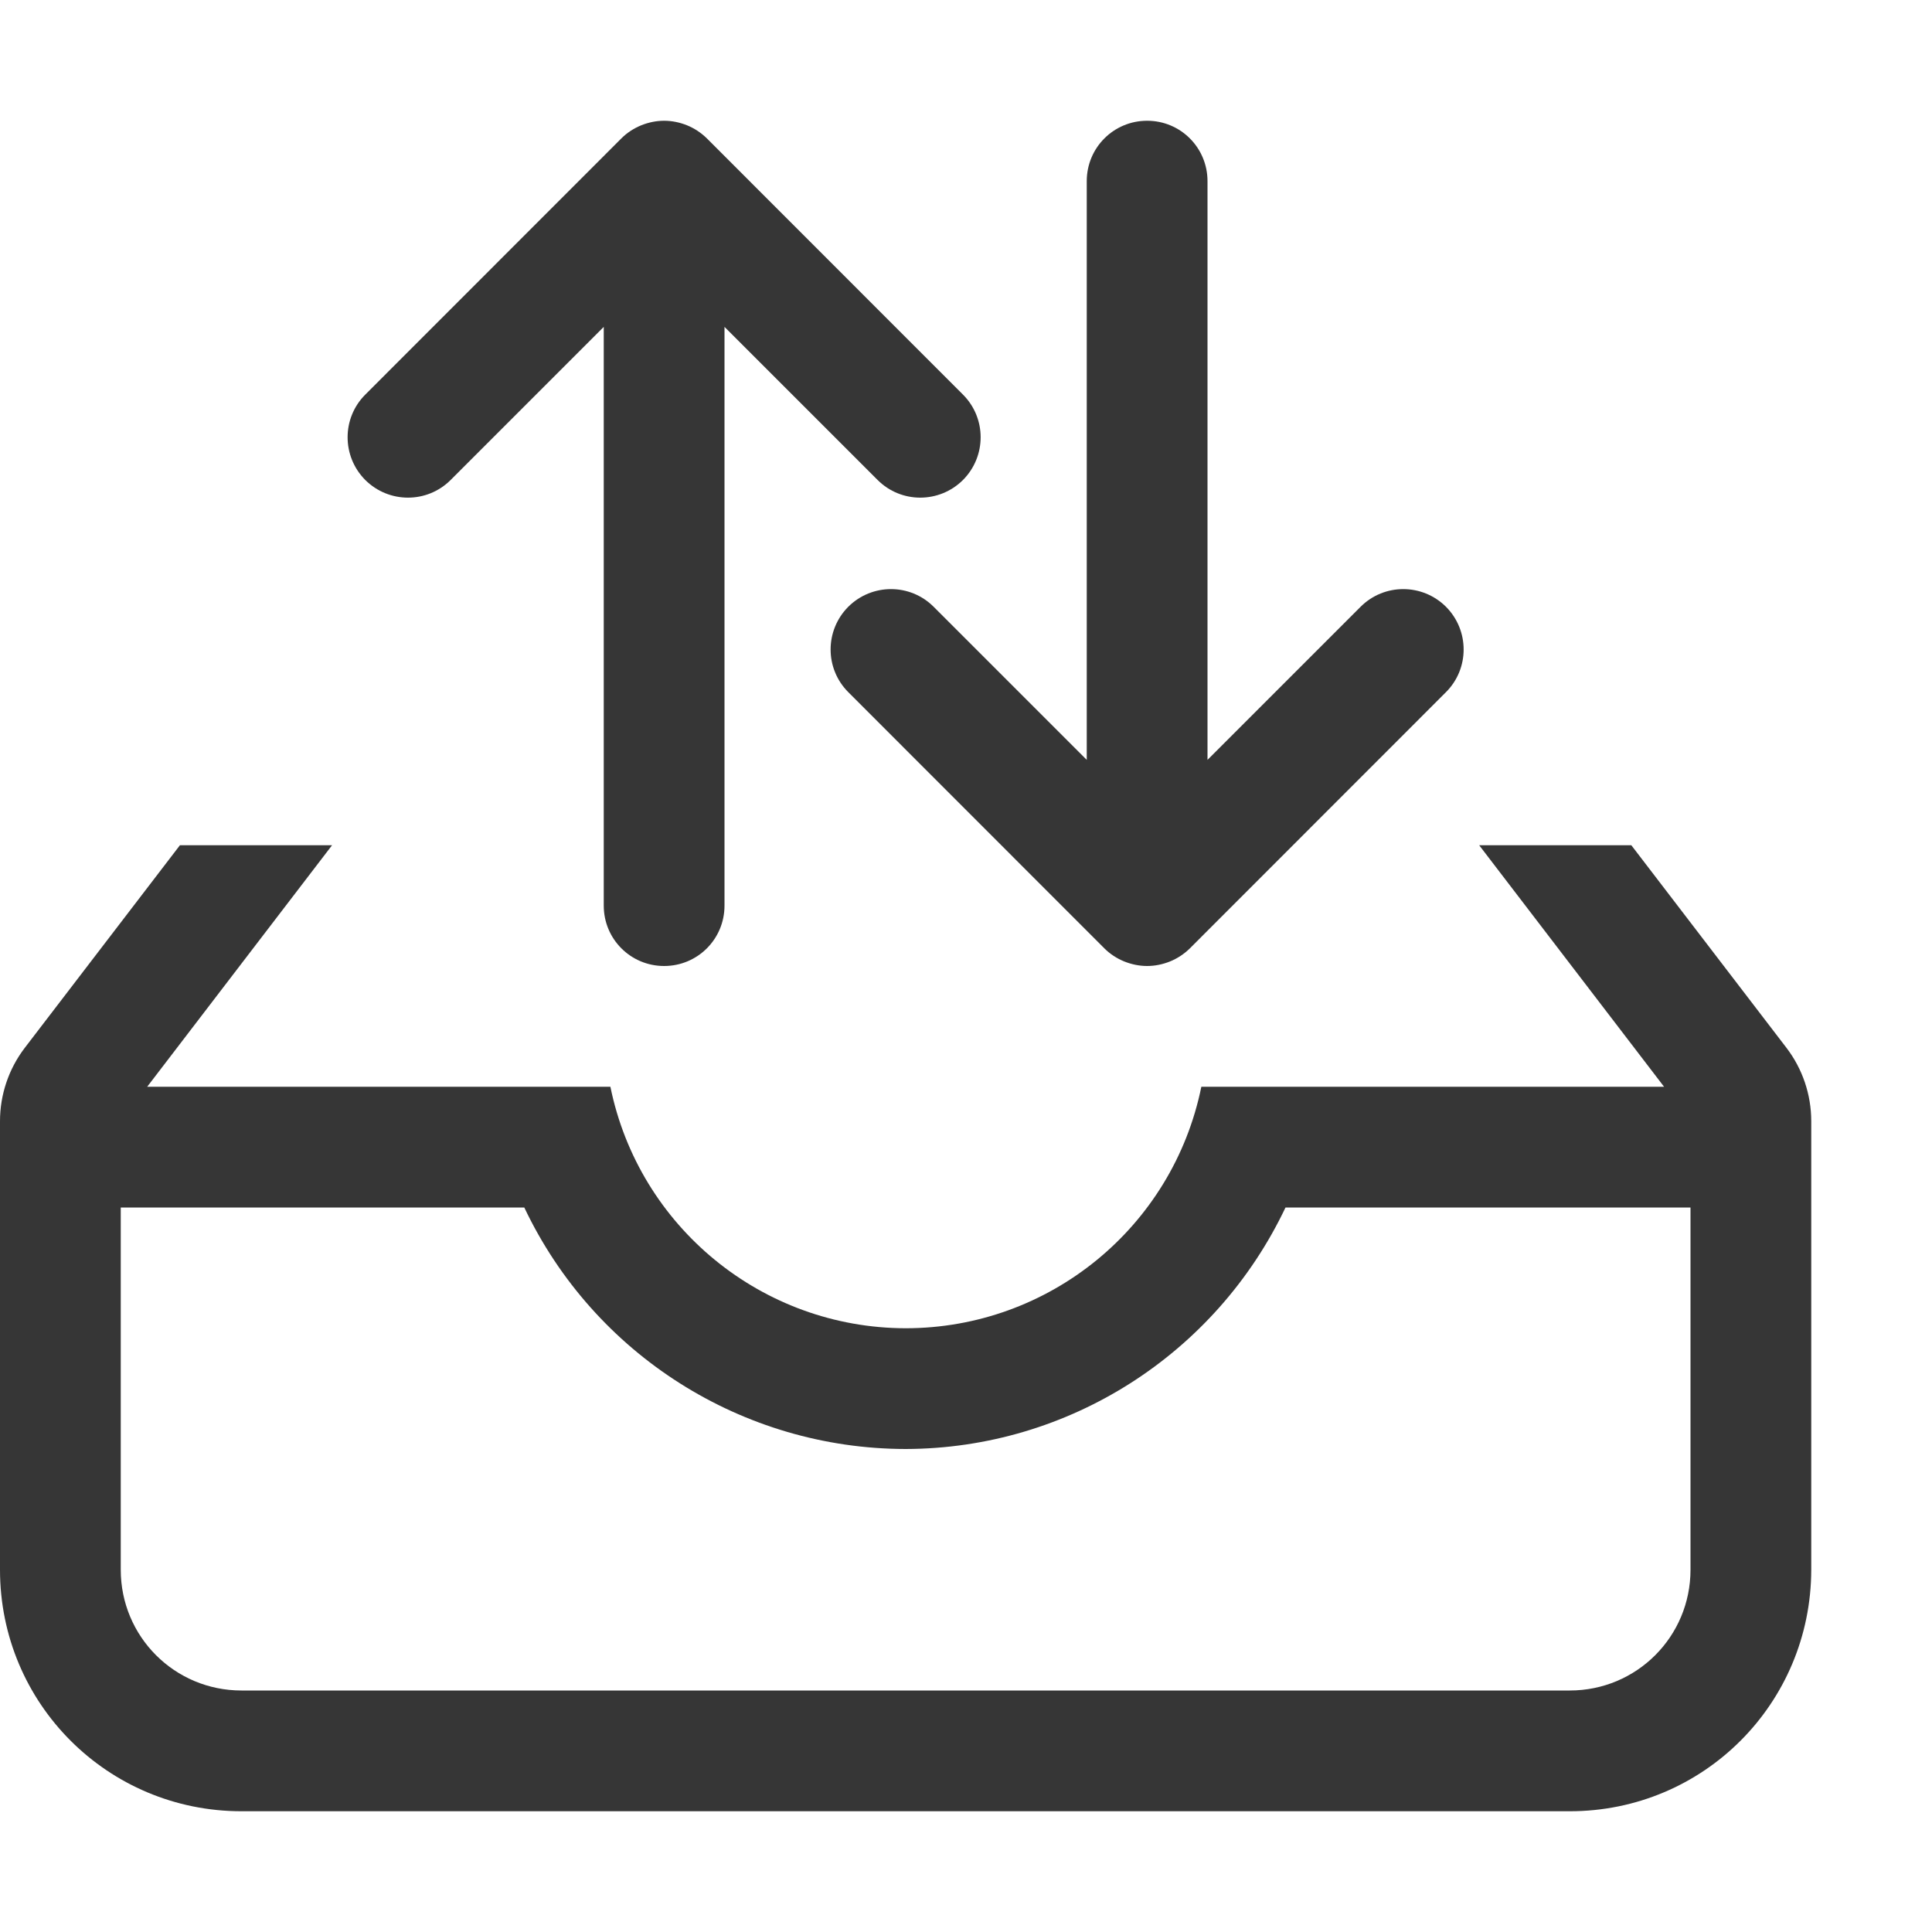 <?xml version="1.0" encoding="UTF-8" standalone="no"?>
<svg
   width="16"
   height="16"
   enable-background="new"
   version="1.1"
   id="svg3"
   sodipodi:docname="mail-send-receive-symbolic.svg"
   inkscape:version="1.4.2 (ebf0e940d0, 2025-05-08)"
   xmlns:inkscape="http://www.inkscape.org/namespaces/inkscape"
   xmlns:sodipodi="http://sodipodi.sourceforge.net/DTD/sodipodi-0.dtd"
   xmlns="http://www.w3.org/2000/svg"
   xmlns:svg="http://www.w3.org/2000/svg">
  <defs
     id="defs3">
    <style
       id="current-color-scheme"
       type="text/css">
        .ColorScheme-Text { color:#363636; }
     </style>
  </defs>
  <sodipodi:namedview
     id="namedview3"
     pagecolor="#ffffff"
     bordercolor="#000000"
     borderopacity="0.25"
     inkscape:showpageshadow="2"
     inkscape:pageopacity="0.0"
     inkscape:pagecheckerboard="0"
     inkscape:deskcolor="#d1d1d1"
     inkscape:zoom="49.6875"
     inkscape:cx="8"
     inkscape:cy="8"
     inkscape:window-width="1920"
     inkscape:window-height="1010"
     inkscape:window-x="0"
     inkscape:window-y="0"
     inkscape:window-maximized="1"
     inkscape:current-layer="svg3" />
  <path
     id="path1"
     style="fill:currentColor"
     class="ColorScheme-Text"
     d="M 5.5 1 C 5.434 1 5.37 1.014 5.312 1.037 C 5.25 1.062 5.193 1.099 5.146 1.146 L 3.025 3.268 C 2.83 3.463 2.83 3.779 3.025 3.975 C 3.221 4.17 3.537 4.17 3.732 3.975 L 5 2.707 L 5 7.5 C 5 7.777 5.223 8 5.5 8 C 5.777 8 6 7.777 6 7.5 L 6 2.707 L 7.268 3.975 C 7.463 4.17 7.779 4.17 7.975 3.975 C 8.17 3.779 8.17 3.463 7.975 3.268 L 5.854 1.146 C 5.806 1.099 5.75 1.062 5.688 1.037 C 5.63 1.014 5.566 1 5.5 1 z M 9.5 1 C 9.223 1 9 1.223 9 1.5 L 9 6.293 L 7.732 5.025 C 7.537 4.83 7.221 4.83 7.025 5.025 C 6.83 5.221 6.83 5.537 7.025 5.732 L 9.146 7.854 C 9.193 7.901 9.25 7.938 9.312 7.963 C 9.37 7.986 9.434 8 9.5 8 C 9.566 8 9.63 7.986 9.688 7.963 C 9.75 7.938 9.806 7.901 9.854 7.854 L 11.975 5.732 C 12.17 5.537 12.17 5.221 11.975 5.025 C 11.779 4.83 11.463 4.83 11.268 5.025 L 10 6.293 L 10 1.5 C 10 1.223 9.777 1 9.5 1 z M 1.49 7 L 0.205 8.678 C 0.072 8.852 -0 9.066 0 9.285 L 0 13 C 0 14.108 0.892 15 2 15 L 13 15 C 14.108 15 14.998 14.108 15 13 L 15 9.285 C 15 9.066 14.928 8.852 14.795 8.678 L 13.51 7 L 12.25 7 L 13.781 9 L 9.949 9 C 9.712 10.164 8.688 11 7.5 11 C 6.314 10.998 5.292 10.162 5.055 9 L 1.219 9 L 2.75 7 L 1.49 7 z M 1 10 L 4.342 10 C 4.921 11.22 6.15 11.998 7.5 12 C 8.85 11.997 10.069 11.214 10.646 10 L 14 10 L 14 13 C 14 13.554 13.554 14 13 14 L 2 14 C 1.446 14 1 13.554 1 13 L 1 10 z " />
</svg>
